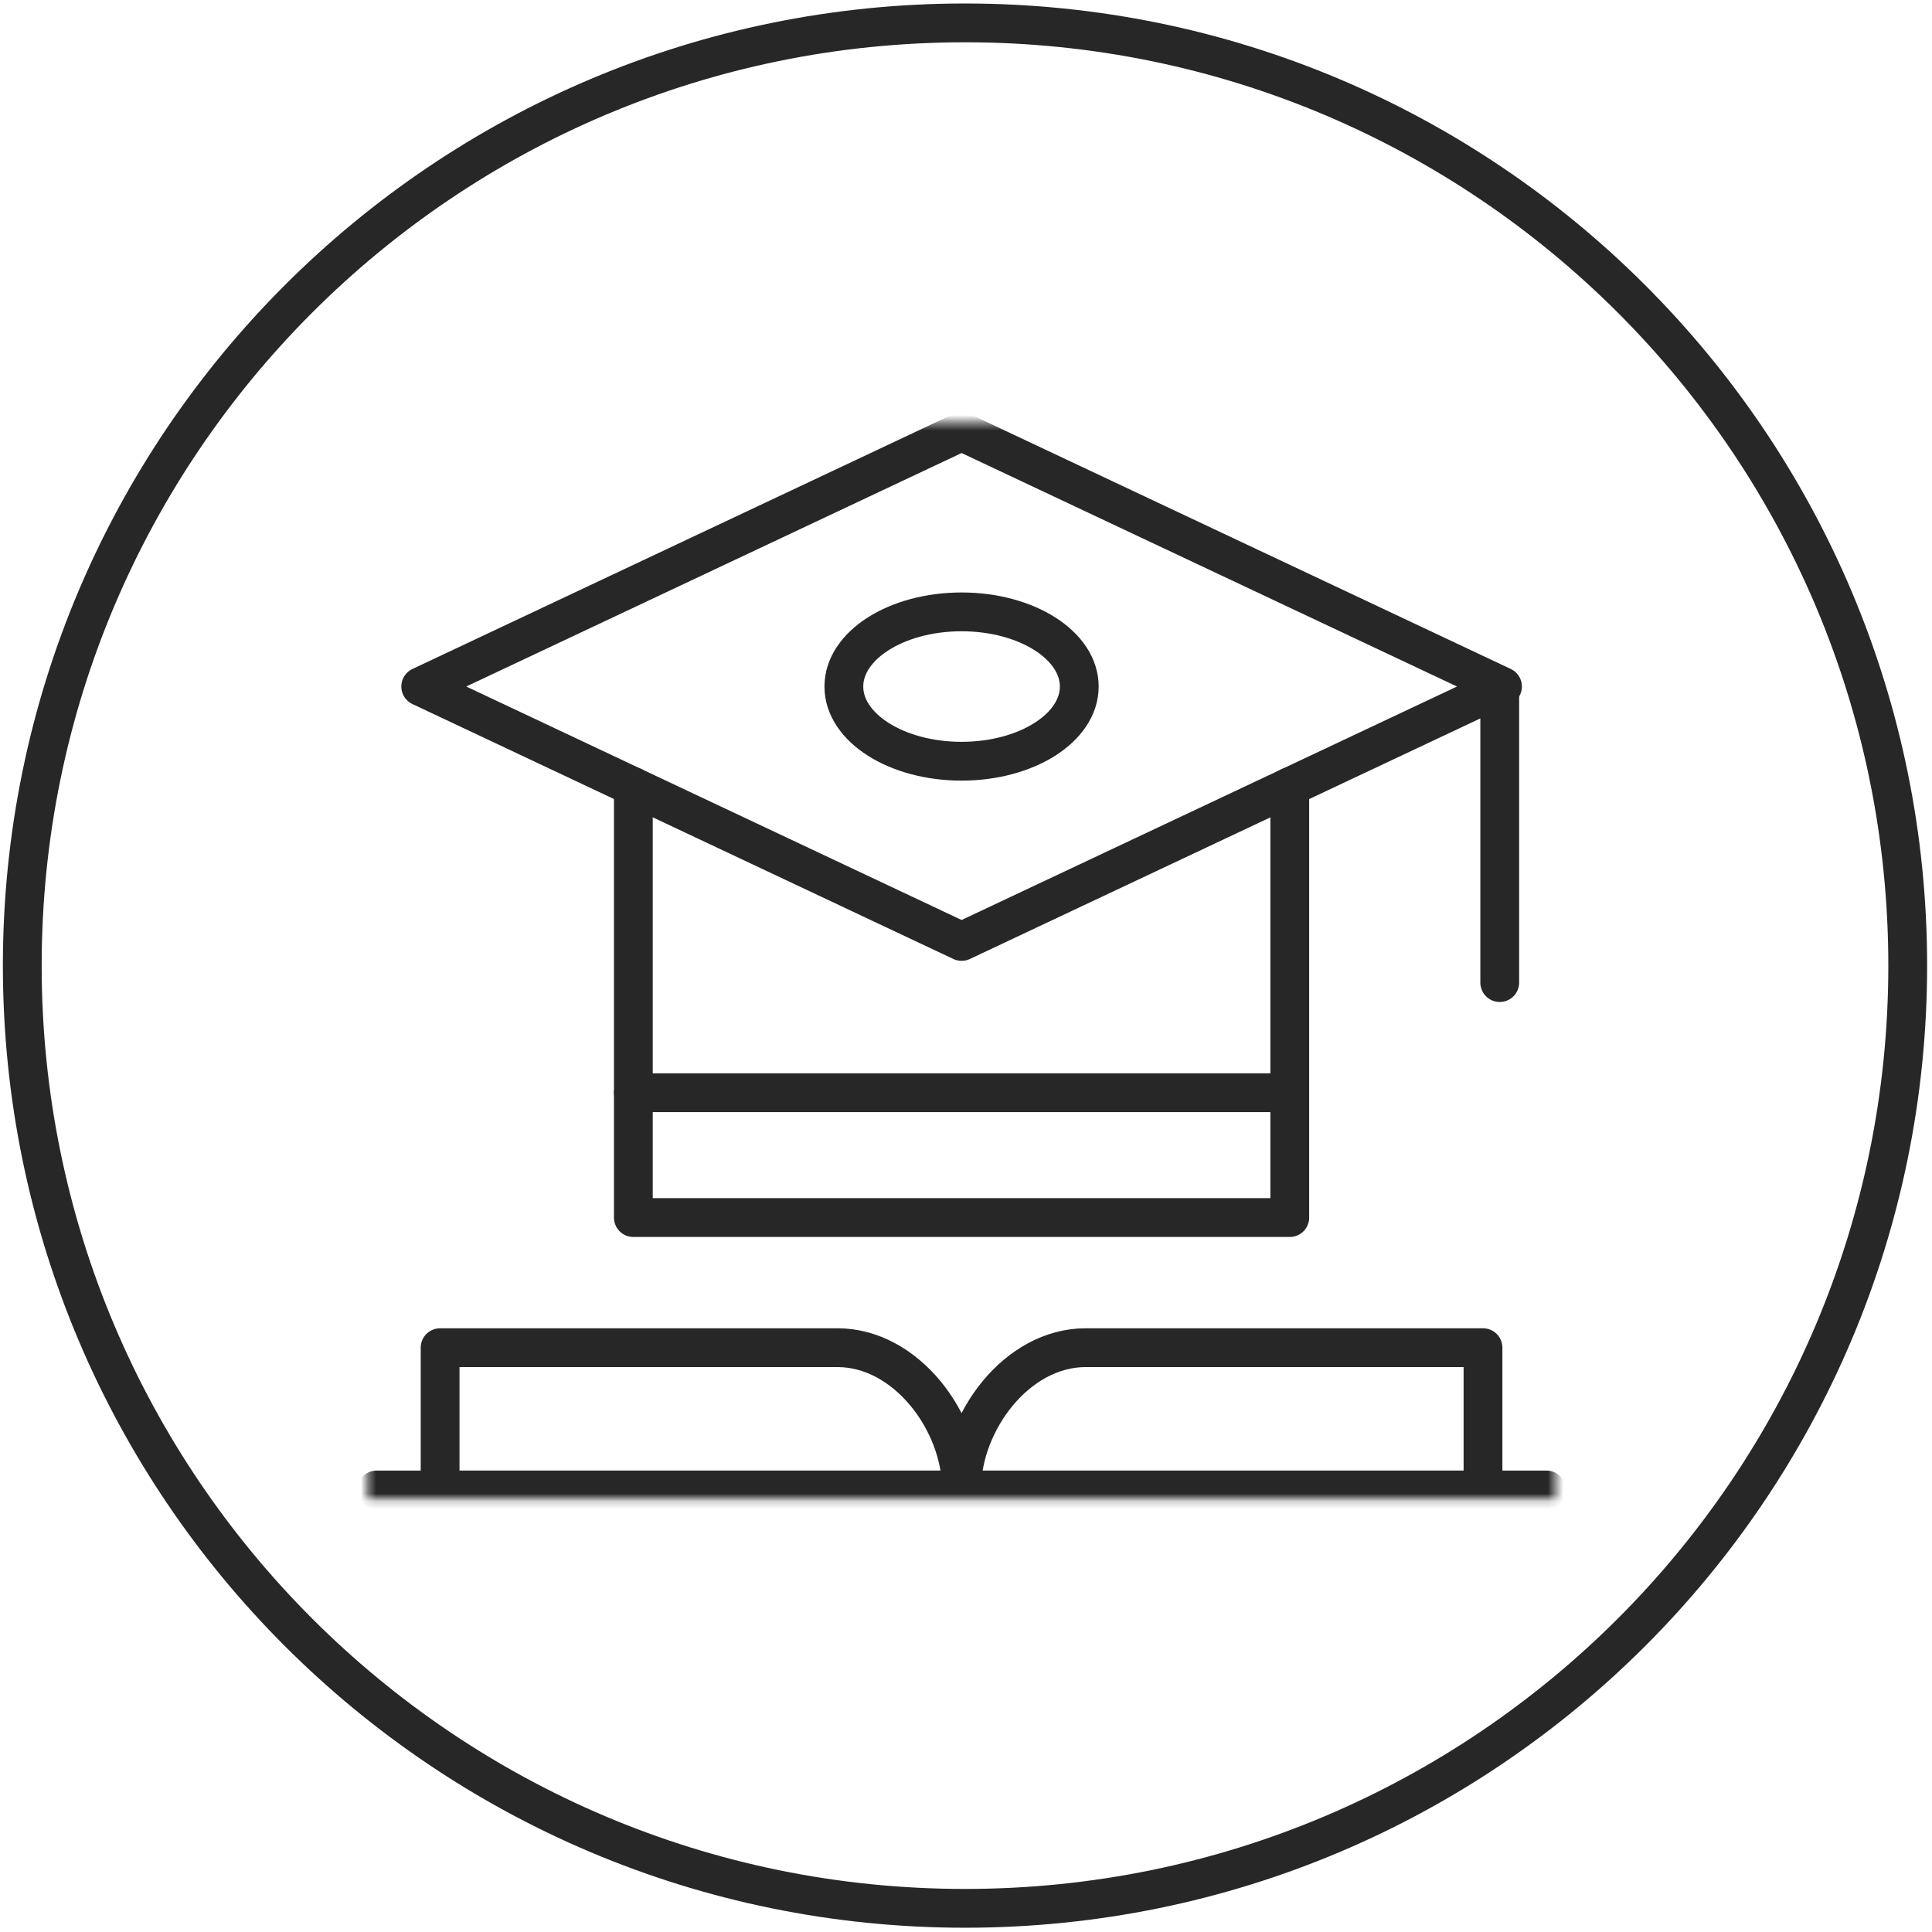 <svg width="249" height="249" viewBox="0 0 249 249" fill="none" xmlns="http://www.w3.org/2000/svg">
<path d="M124.371 245.95C191.474 245.95 245.871 191.553 245.871 124.45C245.871 57.348 191.474 2.95 124.371 2.95C57.269 2.95 2.871 57.348 2.871 124.45C2.871 191.553 57.269 245.95 124.371 245.95Z" stroke="#272727" stroke-width="5"/>
<mask id="mask0_460_13805" style="mask-type:luminance" maskUnits="userSpaceOnUse" x="47" y="54" width="154" height="140">
<path d="M200.486 54.45H47.371V193.204H200.486V54.45Z" fill="white"/>
</mask>
<g mask="url(#mask0_460_13805)">
<path d="M48.545 192.029H199.313" stroke="#272727" stroke-width="5" stroke-linecap="round" stroke-linejoin="round"/>
<path d="M123.929 192.029H56.723V173.692H107.943C116.772 173.692 123.929 183.2 123.929 192.029Z" stroke="#272727" stroke-width="5" stroke-linecap="round" stroke-linejoin="round"/>
<path d="M123.927 192.029H191.132V173.692H139.913C131.085 173.692 123.927 183.2 123.927 192.029Z" stroke="#272727" stroke-width="5" stroke-linecap="round" stroke-linejoin="round"/>
<path d="M166.228 101.395V156.923H81.627V101.395" stroke="#272727" stroke-width="5" stroke-linecap="round" stroke-linejoin="round"/>
<path d="M81.631 140.833H166.225" stroke="#272727" stroke-width="5" stroke-linecap="round" stroke-linejoin="round"/>
<path d="M123.928 98.108C132.306 98.108 139.098 93.799 139.098 88.484C139.098 83.168 132.306 78.859 123.928 78.859C115.55 78.859 108.758 83.168 108.758 88.484C108.758 93.799 115.55 98.108 123.928 98.108Z" stroke="#272727" stroke-width="5" stroke-linecap="round" stroke-linejoin="round"/>
<path d="M123.934 121.334L193.646 88.479L123.934 55.624L54.224 88.479L123.934 121.334Z" stroke="#272727" stroke-width="5" stroke-linecap="round" stroke-linejoin="round"/>
</g>
<path d="M193.29 89.233V126.639" stroke="#272727" stroke-width="5" stroke-linecap="round"/>
</svg>
